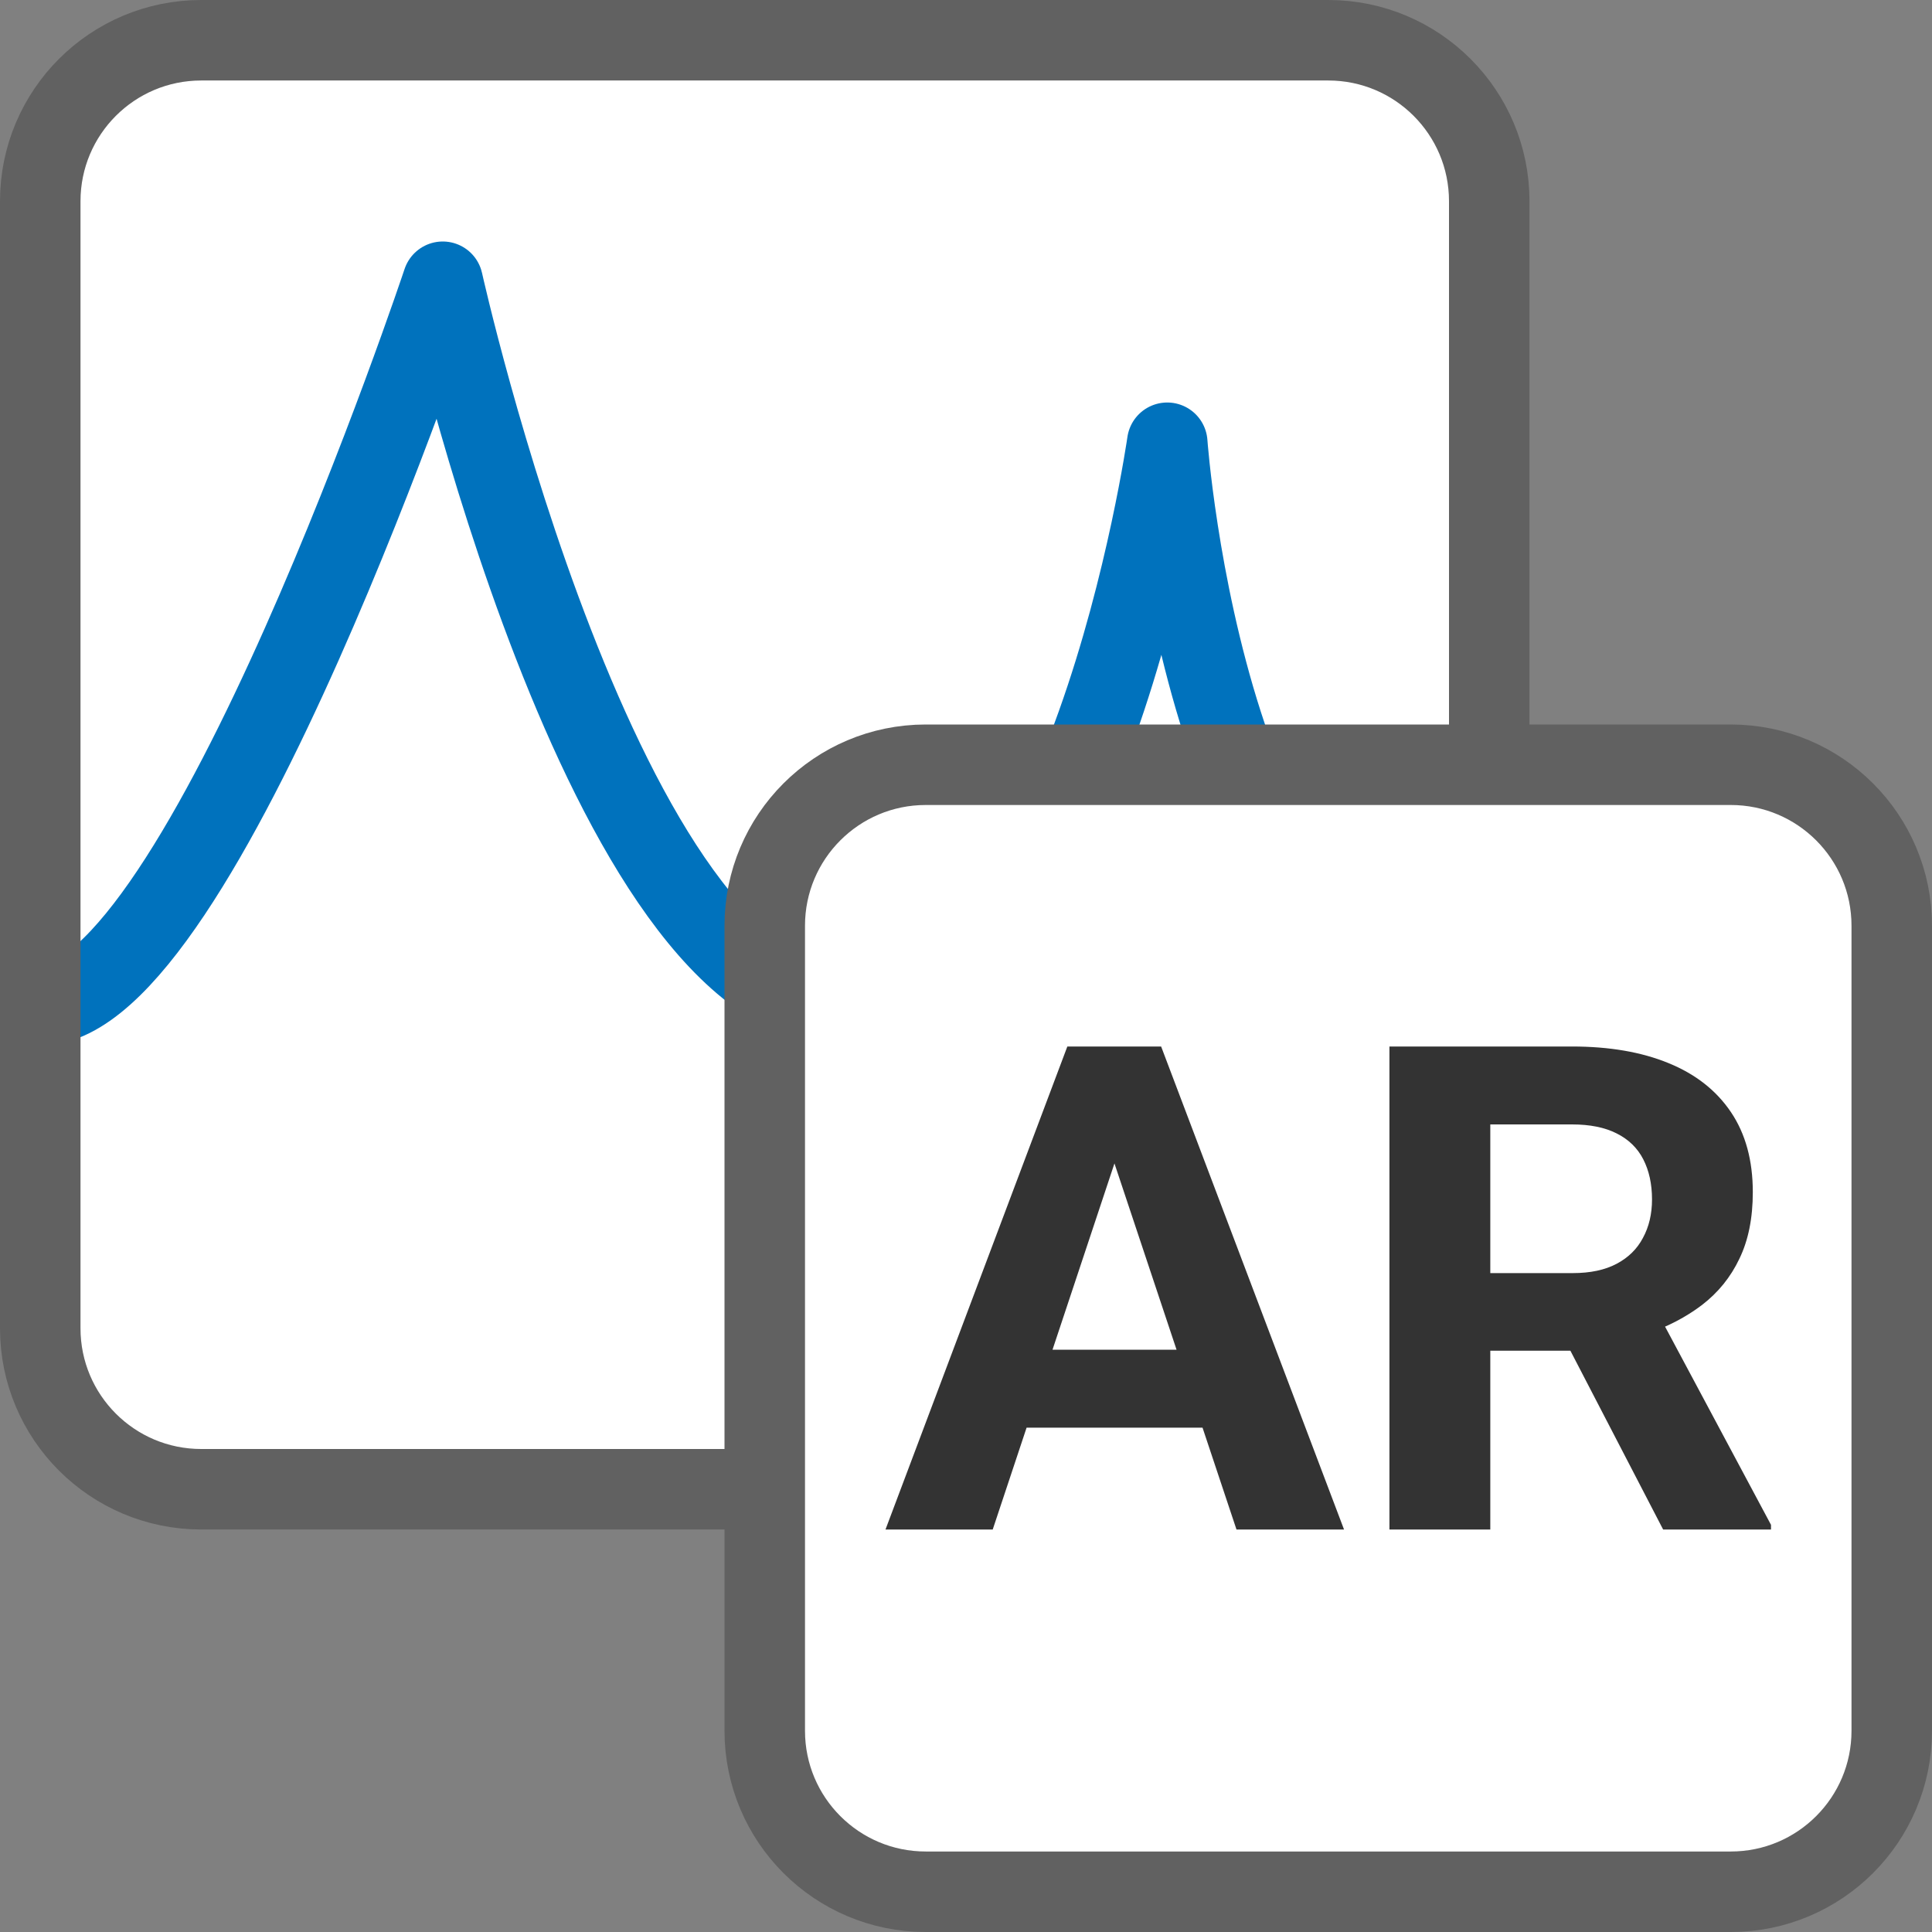 <svg width="24" height="24" viewBox="0 0 24 24" fill="none" xmlns="http://www.w3.org/2000/svg">
<rect x="0" y="0" width="24" height="24" fill="#808080" stroke="none"/>
<path d="M0.5 2.5C0.5 1.395 1.395 0.5 2.5 0.5H16.5C17.605 0.5 18.5 1.395 18.5 2.5V16.5C18.5 17.605 17.605 18.5 16.5 18.5H2.5C1.395 18.5 0.5 17.605 0.5 16.5V2.5Z" fill="#FFFFFF"/>
<path d="M0.5 12.486C2.5 12.5 5.5 3.5 5.5 3.5C5.5 3.5 7.5 12.5 10.5 12.5C13.5 12.5 14.5 5.5 14.5 5.5C14.5 5.5 15 12.5 18.5 12.486" stroke="#0072BD" stroke-miterlimit="1" stroke-linecap="round" stroke-linejoin="round"/>
<path d="M0.5 2.5C0.5 1.395 1.395 0.5 2.5 0.5H16.5C17.605 0.5 18.5 1.395 18.5 2.5V16.5C18.5 17.605 17.605 18.5 16.5 18.5H2.5C1.395 18.5 0.5 17.605 0.5 16.5V2.5Z" stroke="#616161" stroke-linejoin="round"/>
<path d="M9.5 11.5C9.5 10.395 10.395 9.5 11.5 9.5H21.5C22.605 9.5 23.5 10.395 23.5 11.5V21.5C23.5 22.605 22.605 23.5 21.5 23.5H11.5C10.395 23.5 9.5 22.605 9.5 21.5V11.5Z" fill="white" stroke="#616161"/>
<path d="M13.986 14.026L12.332 19H11L13.259 13H14.107L13.986 14.026ZM15.36 19L13.702 14.026L13.568 13H14.424L16.696 19H15.36ZM15.285 16.767V17.735H12.073V16.767H15.285Z" fill="#333333"/>
<path d="M17.26 13H19.528C19.993 13 20.392 13.069 20.726 13.206C21.063 13.343 21.322 13.547 21.503 13.816C21.684 14.085 21.774 14.416 21.774 14.809C21.774 15.13 21.719 15.407 21.607 15.637C21.499 15.865 21.344 16.056 21.144 16.21C20.946 16.361 20.714 16.482 20.447 16.573L20.05 16.779H18.079L18.07 15.815H19.536C19.756 15.815 19.938 15.776 20.083 15.699C20.228 15.622 20.337 15.515 20.409 15.378C20.484 15.24 20.522 15.081 20.522 14.9C20.522 14.707 20.485 14.541 20.413 14.401C20.341 14.261 20.231 14.154 20.083 14.08C19.936 14.005 19.75 13.968 19.528 13.968H18.513V19H17.26V13ZM20.66 19L19.273 16.326L20.597 16.317L22 18.942V19H20.66Z" fill="#333333"/>
</svg>
